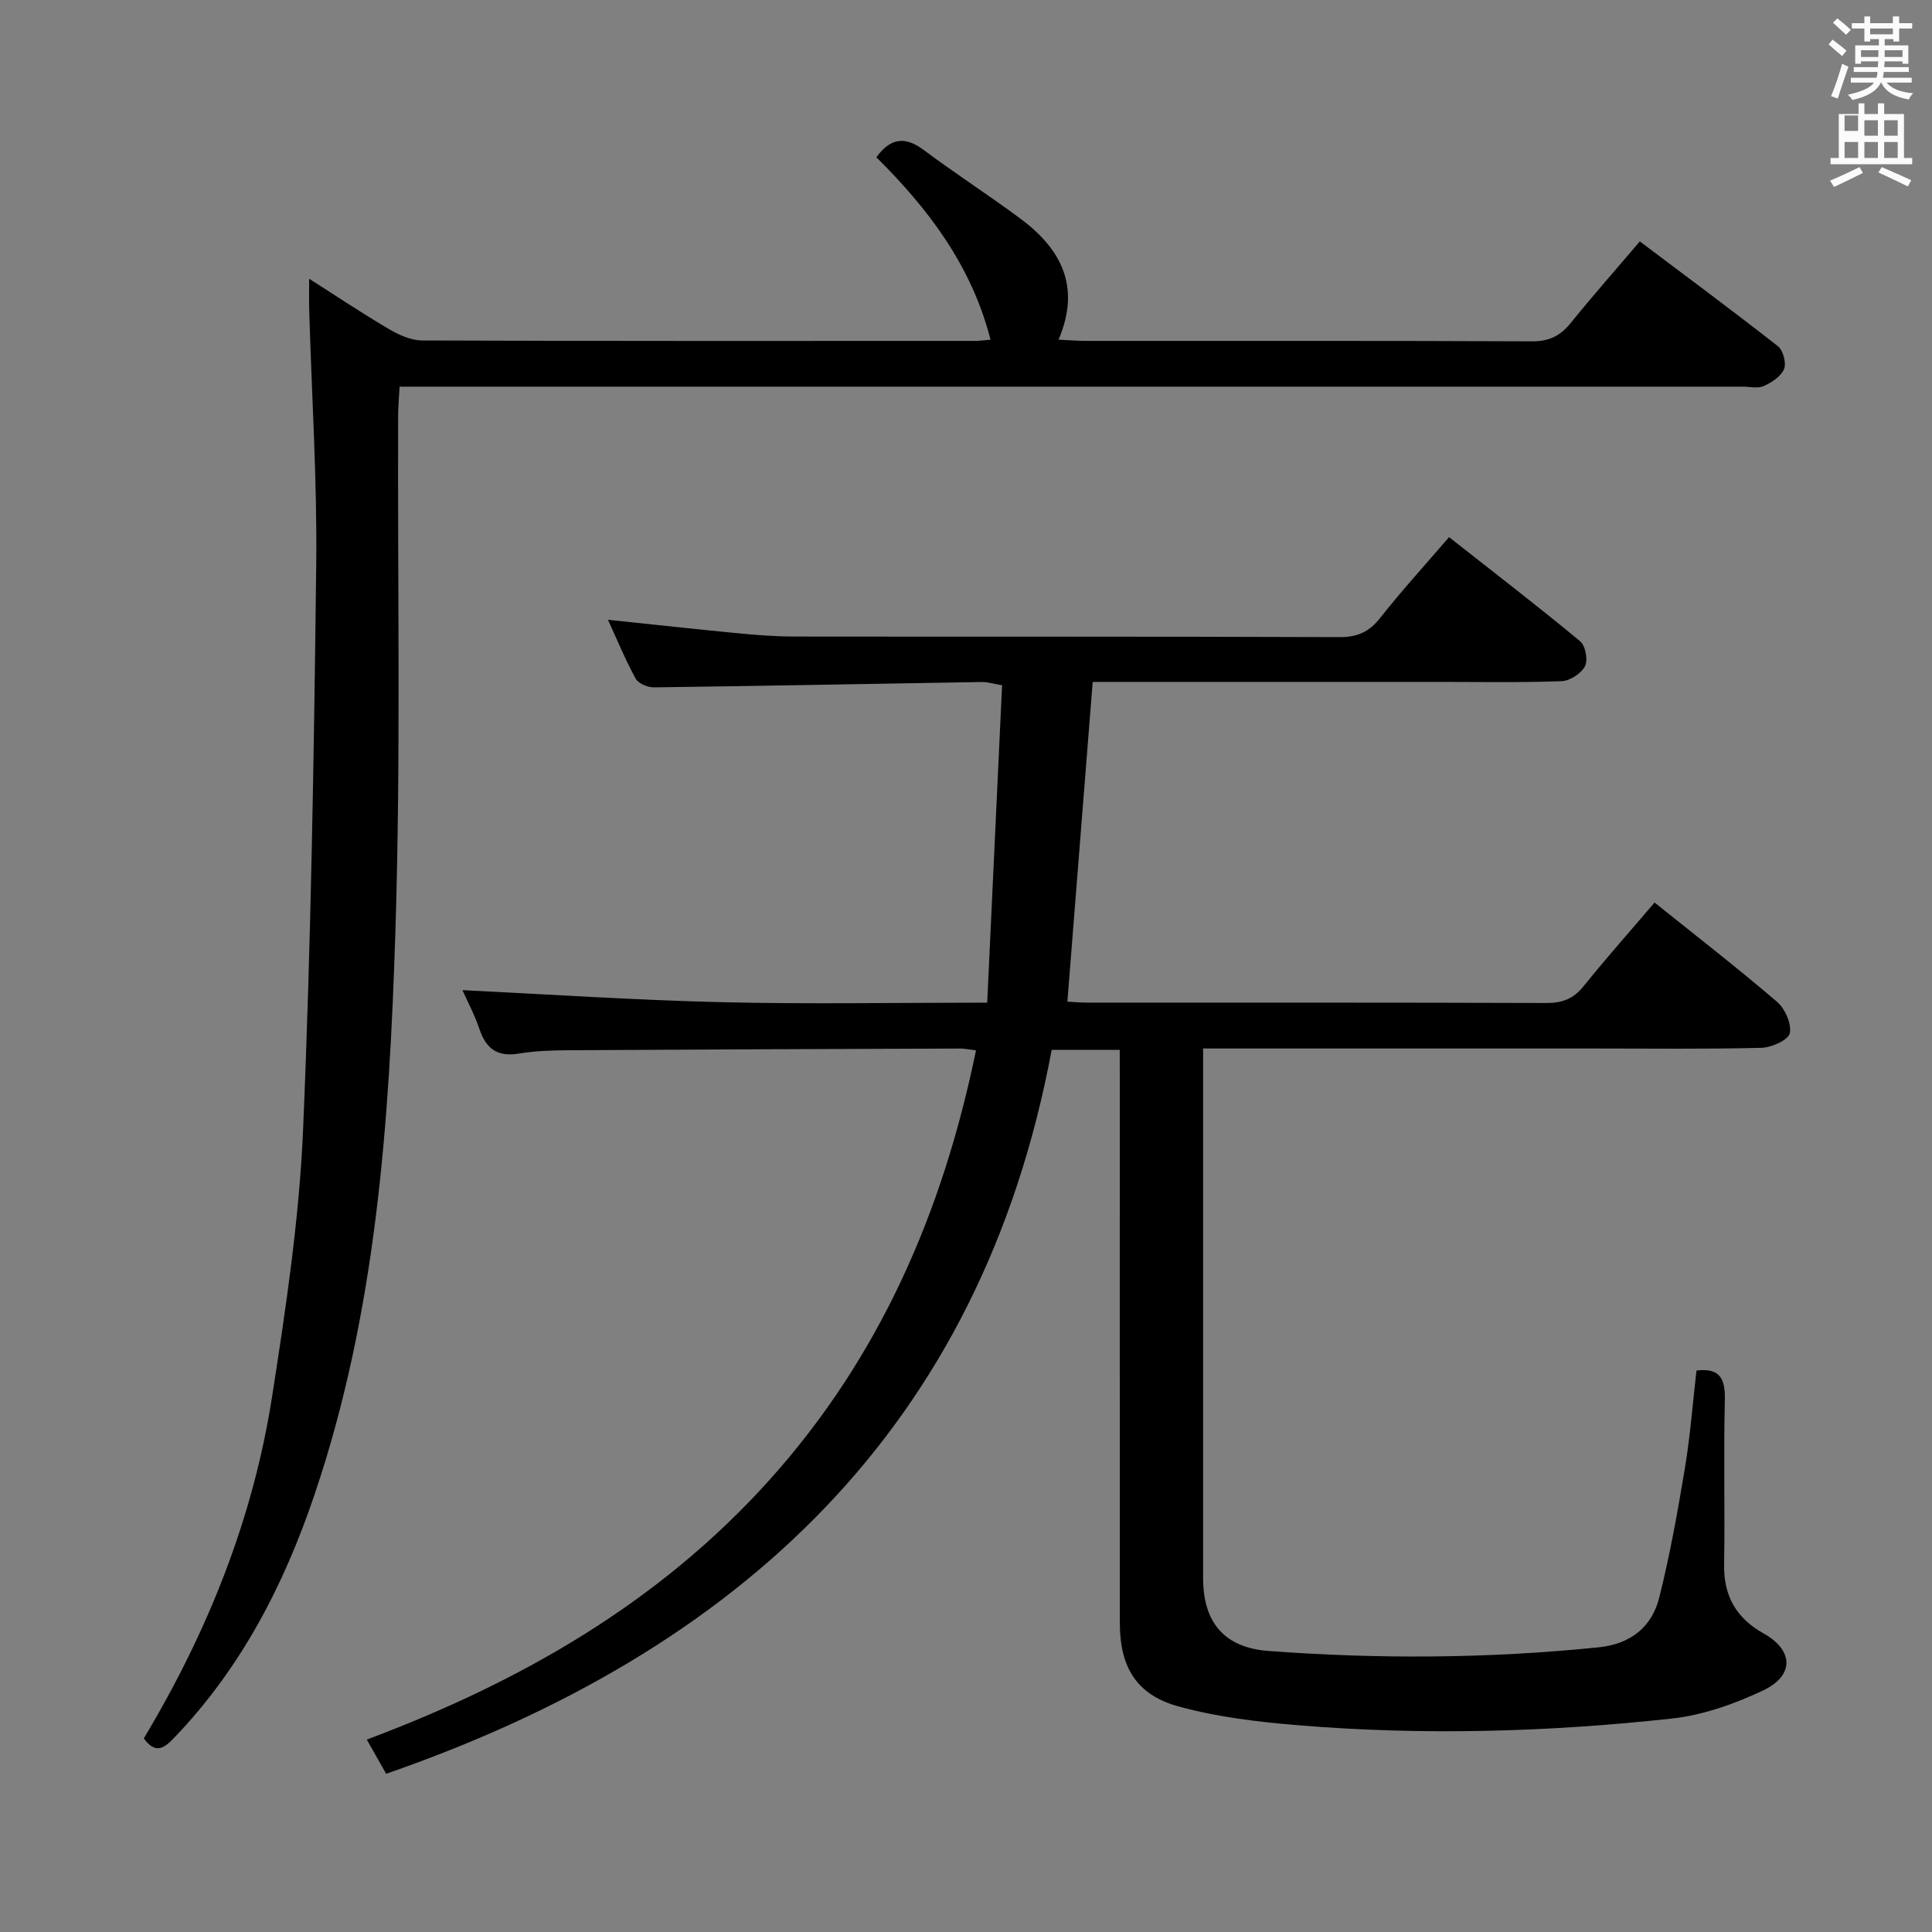 <svg enable-background="new 0 0 400 400" viewBox="0 0 400 400" xmlns="http://www.w3.org/2000/svg"><rect x="0" y="0" width="400" height="400" fill="#808080" stroke="none"/><path d="m378.6 9.2.8-1c.9.7 1.9 1.4 2.9 2.3l-.9 1.1c-1.1-.9-2-1.7-2.8-2.4zm.5 10.7c.9-2.1 1.6-4.3 2.3-6.7.4.2.8.4 1.3.6-.7 2.1-1.5 4.3-2.2 6.6zm.4-15.2.9-.9c1 .8 2 1.6 2.8 2.4l-1 1c-1-.9-1.9-1.8-2.7-2.5zm12.5-1.3h1.2v1.4h2.7v1.1h-2.7v2.7h-1.2v-.5h-1.8v1.3h4.9v3.8h-1.2v-.5h-3.7c0 .4-.1.9-.1 1.2h5.1v1h-5.2c0 .5-.1.9-.2 1.2h6v1h-5.2c1.1 1.3 2.9 2 5.5 2.2-.4.4-.7.8-.9 1.3-2.9-.5-4.8-1.6-5.7-3.5h-.1c-.8 1.7-2.7 2.9-5.9 3.6-.2-.4-.6-.8-.9-1.1 2.8-.6 4.6-1.4 5.4-2.5h-4.8v-1h5.3c.1-.3.2-.7.2-1.2h-4.9v-1h5c0-.4 0-.8.1-1.2h-3.6v.5h-1.2v-3.8h4.9v-1.3h-1.8v.5h-1.2v-2.7h-2.6v-1.1h2.6v-1.4h1.2v1.4h4.7v-1.4zm-6.7 8.4h3.6c0-.4 0-.9 0-1.4h-3.6zm1.9-4.7h4.7v-1.2h-4.7zm6.7 3.3h-3.7v1.4h3.7z" fill="#fafbfa"/><path d="m384.7 21.4h1.3v2.2h2.8v-2.2h1.3v2.2h4.1v9.1h1.7v1.3h-16.9v-1.3h1.7v-9.1h4.1v-2.2zm.3 13.2.7 1.2c-1.8.9-3.8 1.9-6 2.9-.2-.4-.5-.8-.8-1.3 2.4-1 4.4-2 6.1-2.8zm-3.1-7.5h2.8v-3.2h-2.8v4.2zm0 5.6h2.8v-3.3h-2.8zm4.1-4.6h2.8v-3.2h-2.8zm0 4.6h2.8v-3.3h-2.8zm3.6 1.9c2.1.9 4.1 1.8 6.1 2.7l-.7 1.3c-2.2-1.1-4.2-2-6.1-2.9zm3.3-9.7h-2.8v3.2h2.8zm-2.8 7.8h2.8v-3.3h-2.8z" fill="#fafbfa"/><g fill="#010000"><path d="m231.83 217.36c-4.8 0-9.06 0-14.09 0-14.61 78.26-64.56 124.5-137.79 149.88-1.31-2.3-2.52-4.44-4.01-7.08 31.77-11.9 60.5-28.29 83.39-53.77 22.87-25.47 35.88-55.52 42.74-88.93-1.4-.16-2.37-.37-3.33-.37-26.99.09-53.99.19-80.98.35-3.48.02-7 .14-10.42.7-4.44.73-6.74-1.08-8.1-5.14-1-2.97-2.51-5.78-3.5-8 17.72.86 35.64 2.06 53.57 2.49 17.95.43 35.93.1 55.08.1 1.04-22.15 2.05-43.83 3.08-65.72-1.98-.33-3.07-.69-4.16-.67-22.64.37-45.28.82-67.92 1.11-1.29.02-3.22-.78-3.78-1.8-2.13-3.89-3.82-8.02-5.74-12.19 9.29.97 18.16 1.95 27.04 2.8 3.8.37 7.63.66 11.45.67 37.66.05 75.33-.03 112.99.12 3.74.01 6.13-1.1 8.41-3.99 4.41-5.59 9.22-10.86 14.25-16.71 9.25 7.27 18.32 14.25 27.13 21.54 1.11.92 1.67 3.9 1.02 5.17-.78 1.51-3.11 3.04-4.83 3.11-8.49.31-16.99.15-25.49.15-22.16 0-44.33 0-66.49 0-1.8 0-3.61 0-5.12 0-1.76 22.22-3.48 44-5.24 66.2.99.05 2.59.2 4.2.2 31.66.01 63.33-.03 94.99.08 3.29.01 5.59-.87 7.68-3.47 4.69-5.83 9.67-11.43 14.7-17.33 8.57 6.88 17.12 13.5 25.33 20.53 1.67 1.42 3.07 4.56 2.67 6.52-.28 1.4-3.76 2.97-5.86 3.03-11.49.29-22.99.14-34.49.14-25 0-50 0-74.99 0-1.81 0-3.61 0-6.13 0v5.64 103.99c0 9.24 4.41 14.43 13.59 15.11 22.77 1.69 45.54 1.57 68.28-.76 6.65-.68 11.04-4.19 12.58-10.34 2.21-8.83 3.82-17.83 5.31-26.82 1.11-6.7 1.62-13.5 2.39-20.15 4.97-.59 5.98 1.82 5.87 6.2-.28 11.33.04 22.66-.15 33.99-.11 6.53 2.54 11.1 8.19 14.26 6.2 3.47 6.41 8.71-.14 11.8-5.91 2.79-12.44 5.11-18.89 5.81-25.68 2.8-51.47 3.52-77.25 1.39-8.38-.69-16.88-1.69-24.94-3.92-8.72-2.42-12.08-8.22-12.08-17.28-.02-37.5-.01-74.99-.01-112.49-.01-1.96-.01-3.92-.01-6.15z"/><path d="m29.77 359.92c13.25-22.1 22.61-45.48 26.55-70.69 2.86-18.35 5.64-36.85 6.43-55.36 1.66-38.89 2.25-77.83 2.72-116.76.21-17.61-.94-35.23-1.45-52.85-.06-1.92-.01-3.85-.01-6.55 5.93 3.78 11.14 7.27 16.55 10.44 2.06 1.21 4.56 2.33 6.86 2.34 38.16.14 76.31.1 114.47.09.82 0 1.65-.12 3.19-.24-3.92-15.35-12.92-27.16-23.64-37.78 2.91-3.99 5.92-4.41 9.8-1.51 6.52 4.87 13.37 9.29 19.91 14.13 8.38 6.2 12.77 14 8.01 25.14 2.38.12 3.97.26 5.56.26 30.82.01 61.65-.05 92.47.09 3.55.02 5.88-1.15 8.03-3.82 4.49-5.56 9.23-10.92 14.29-16.87 9.66 7.28 19.23 14.36 28.59 21.7 1.08.85 1.77 3.48 1.27 4.72-.62 1.52-2.55 2.78-4.19 3.52-1.25.56-2.95.13-4.45.13-90.47 0-180.95 0-271.42 0-1.99 0-3.98 0-6.58 0-.11 2.13-.29 4.04-.3 5.95-.13 35.65.56 71.33-.57 106.95-1.25 39.35-3.95 78.68-16.73 116.46-6.35 18.8-15.28 36.07-29.19 50.5-2.06 2.15-3.81 3.23-6.17.01z"/></g></svg>
